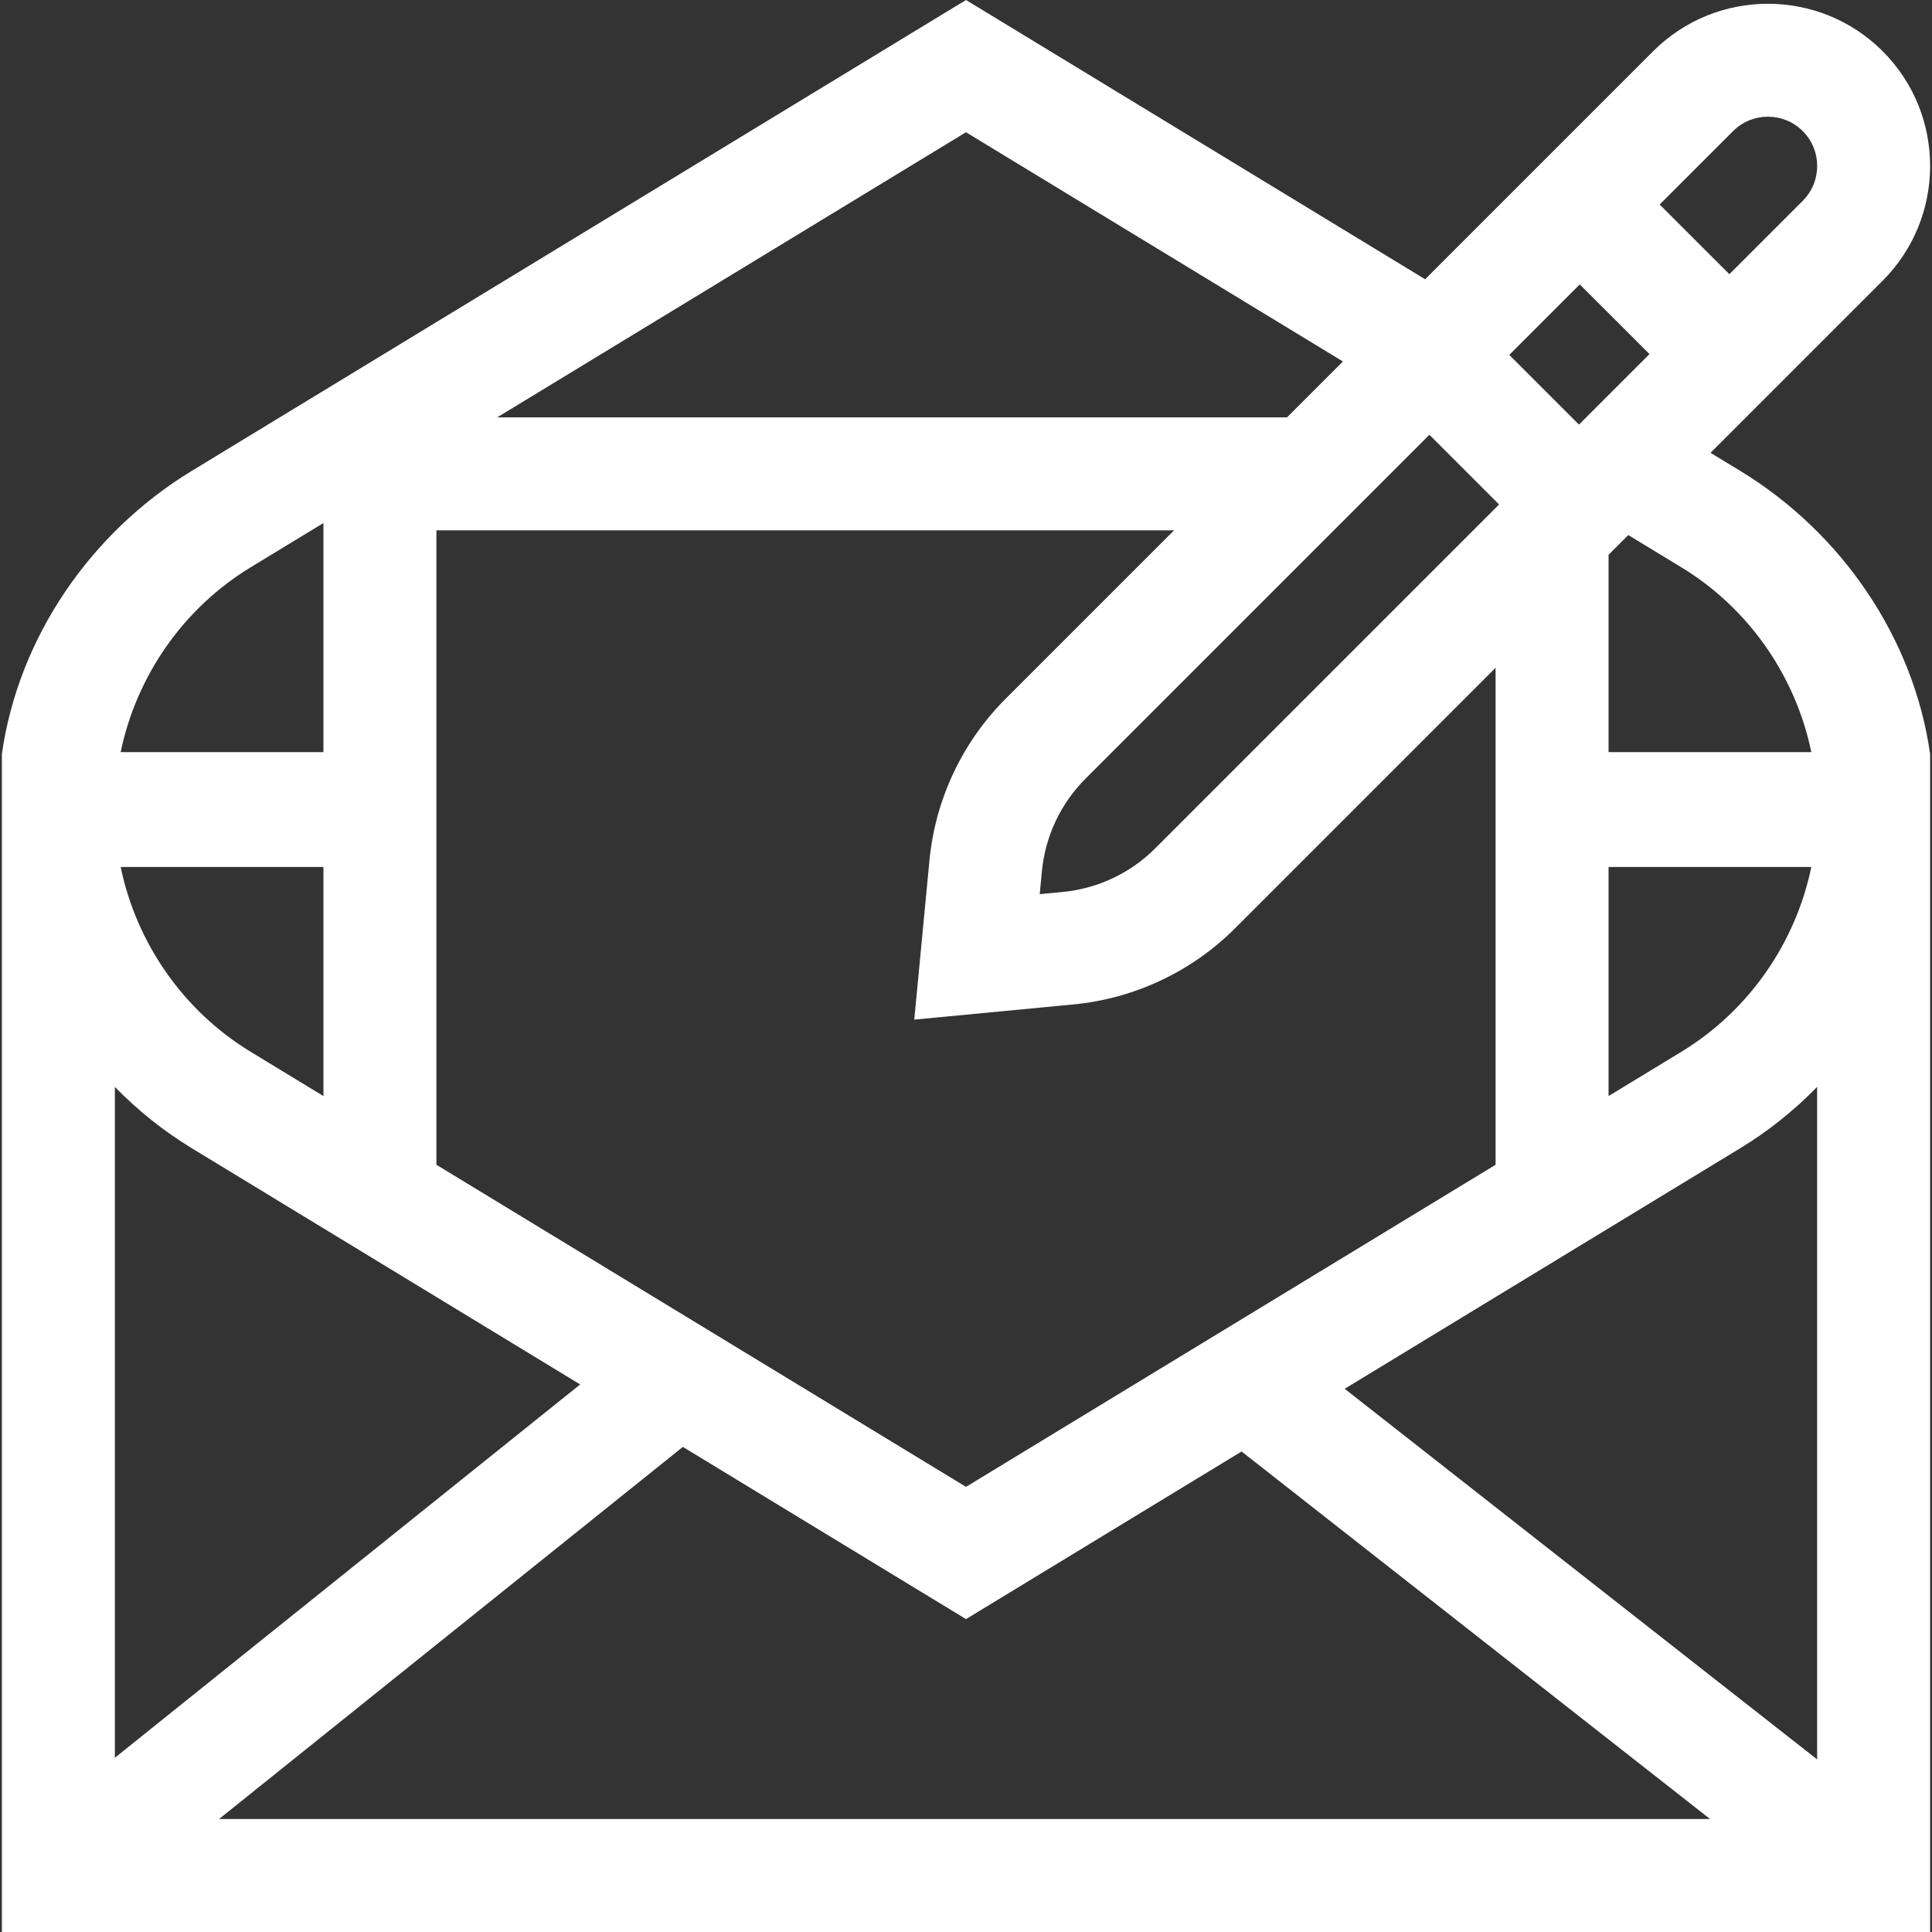 <svg id="Capa_1" fill="#fff" enable-background="new 0 0 513 513" height="512" viewBox="0 0 513 513" width="512" xmlns="http://www.w3.org/2000/svg"><rect x="0" y="0" width="513" height="513" fill="#333333" stroke="none"/><g><path d="m462.081 125.033-7.886-4.796 45.707-45.706c16.798-16.8 16.798-44.134-.001-60.932-16.799-16.799-44.133-16.798-60.932 0l-60.551 60.551-121.918-74.15-205.581 125.033c-26.928 16.377-46.049 44.338-50.419 75.173v312.794h512v-312.794c-4.37-30.835-23.491-58.796-50.419-75.173zm-15.59 25.631c17.872 10.87 30.296 28.88 34.469 49.045h-53.839v-52.398l5.24-5.24zm13.691-115.851c5.102-5.104 13.404-5.103 18.506-.001s5.102 13.403 0 18.506l-19.488 19.488-18.514-18.497zm-40.709 40.708 18.514 18.497-18.723 18.723-18.505-18.505zm-303.594 65.296h195.871l-44.75 44.75c-11.484 11.486-18.658 26.716-20.202 42.884l-4.034 42.285 42.285-4.034c16.168-1.544 31.397-8.718 42.884-20.203l69.189-69.189v131.967l-140.622 85.525-140.621-85.524zm190.84 84.468c-6.567 6.567-15.275 10.67-24.521 11.552l-6.121.585.585-6.121h-.001c.883-9.245 4.985-17.953 11.552-24.521l91.332-91.332 18.505 18.505zm49.865-129.302-14.834 14.834h-209.724l124.474-75.704zm-290.075 54.681 19.37-11.781v60.826h-53.839c4.173-20.165 16.597-38.175 34.469-49.045zm19.37 79.542v60.826l-19.37-11.781c-17.872-10.87-30.296-28.88-34.469-49.045zm-55.379 58.388c6.045 6.207 12.883 11.704 20.419 16.288l103.133 62.725-123.552 99.127zm27.666 194.406 123.155-98.809 75.179 45.724 73.175-44.505 124.402 97.59zm424.334-15.831-125.447-98.409 105.028-63.877c7.536-4.583 14.374-10.081 20.419-16.288zm-55.379-176.137v-60.826h53.839c-4.173 20.165-16.597 38.175-34.469 49.045z"/></g></svg>